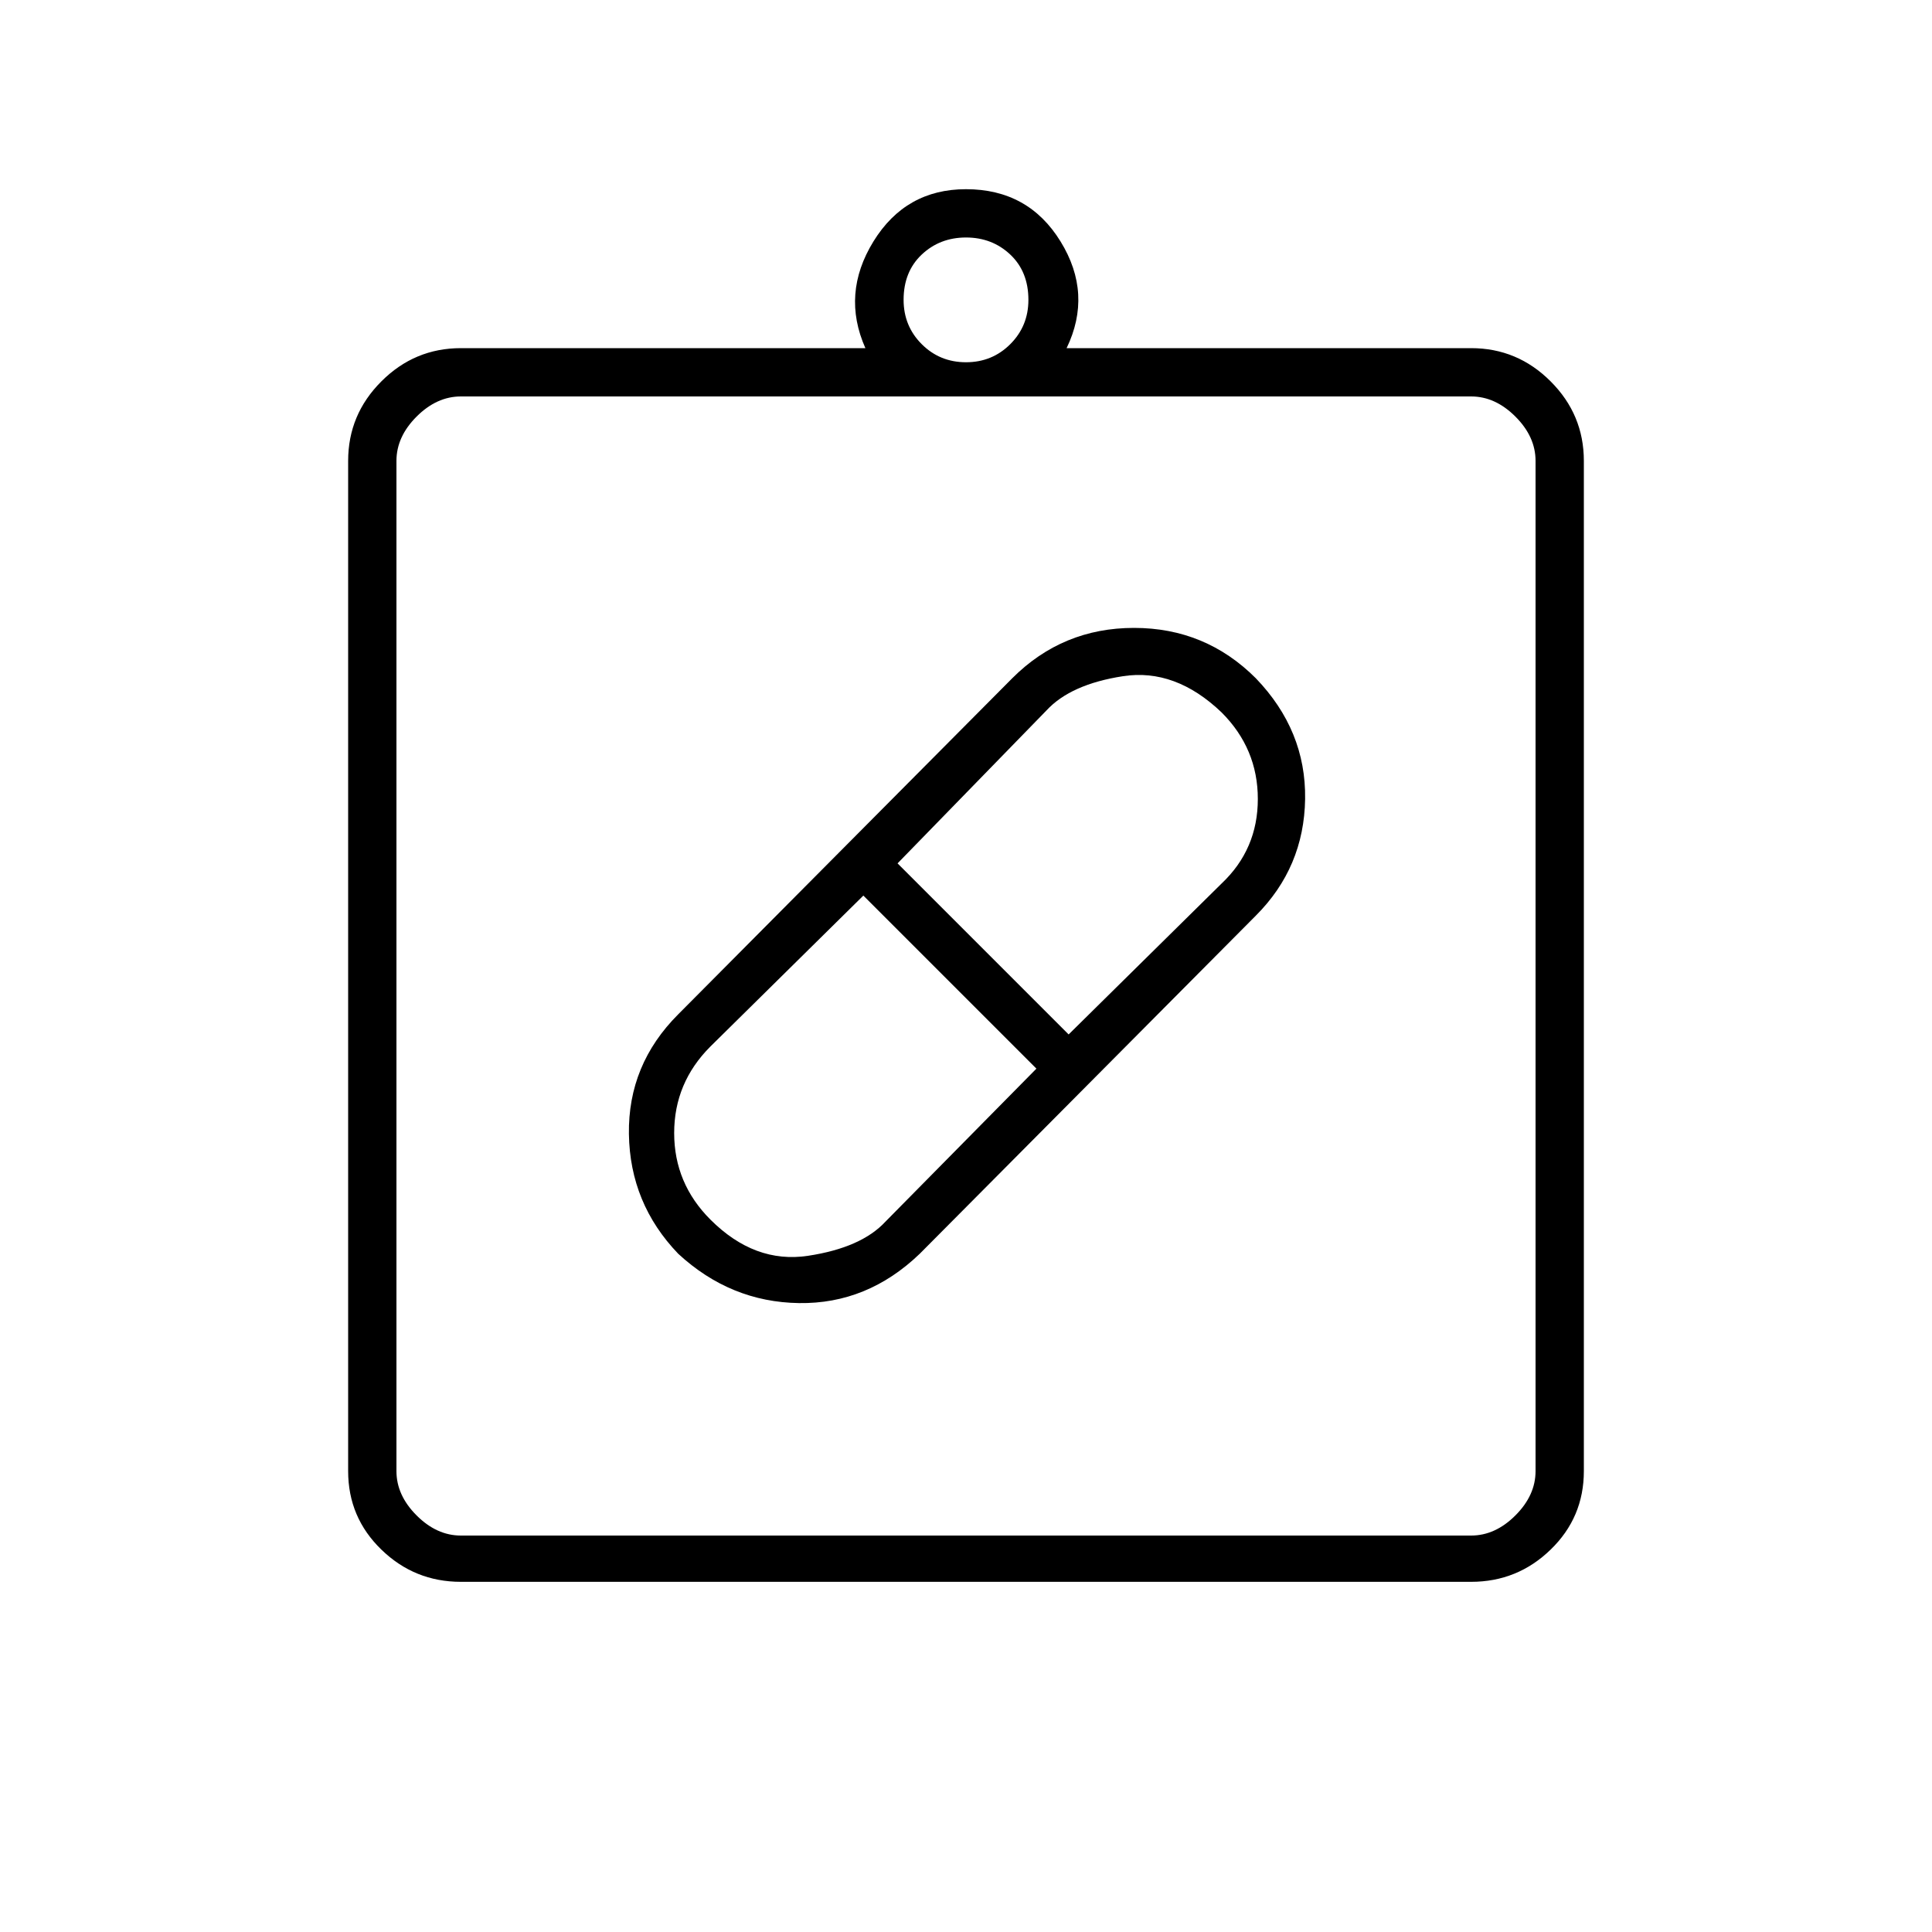<svg xmlns="http://www.w3.org/2000/svg" height="40" width="40"><path d="M19.042 25.958q-1.084 1.042-2.5 1.021-1.417-.021-2.5-1.021-1-1.041-1.021-2.479Q13 22.042 14.042 21l6.916-6.958Q22 13 23.479 13q1.479 0 2.521 1.042 1.042 1.083 1.021 2.5Q27 17.958 26 18.958Zm-4.334-.708q.917.917 2.021.75 1.104-.167 1.604-.708l3.125-3.167-3.583-3.583-3.167 3.125q-.75.75-.75 1.791 0 1.042.75 1.792Zm10.584-10.5q-.959-.917-2.042-.75-1.083.167-1.583.708l-3.084 3.167 3.542 3.542 3.167-3.125q.75-.709.75-1.75 0-1.042-.75-1.792Zm-15.75 18q-.959 0-1.646-.667-.688-.666-.688-1.625V9.542q0-.959.688-1.646.687-.688 1.646-.688h8.375q-.5-1.125.166-2.208Q18.75 3.917 20 3.917q1.292 0 1.958 1.083.667 1.083.125 2.208h8.375q.959 0 1.646.688.688.687.688 1.646v20.916q0 .959-.688 1.625-.687.667-1.646.667Zm0-.958h20.916q.5 0 .917-.417.417-.417.417-.917V9.542q0-.5-.417-.917-.417-.417-.917-.417H9.542q-.5 0-.917.417-.417.417-.417.917v20.916q0 .5.417.917.417.417.917.417ZM20 7.5q.542 0 .917-.375t.375-.917q0-.583-.375-.937-.375-.354-.917-.354t-.917.354q-.375.354-.375.937 0 .542.375.917T20 7.5ZM8.208 31.792V8.208 31.792Z"/></svg>